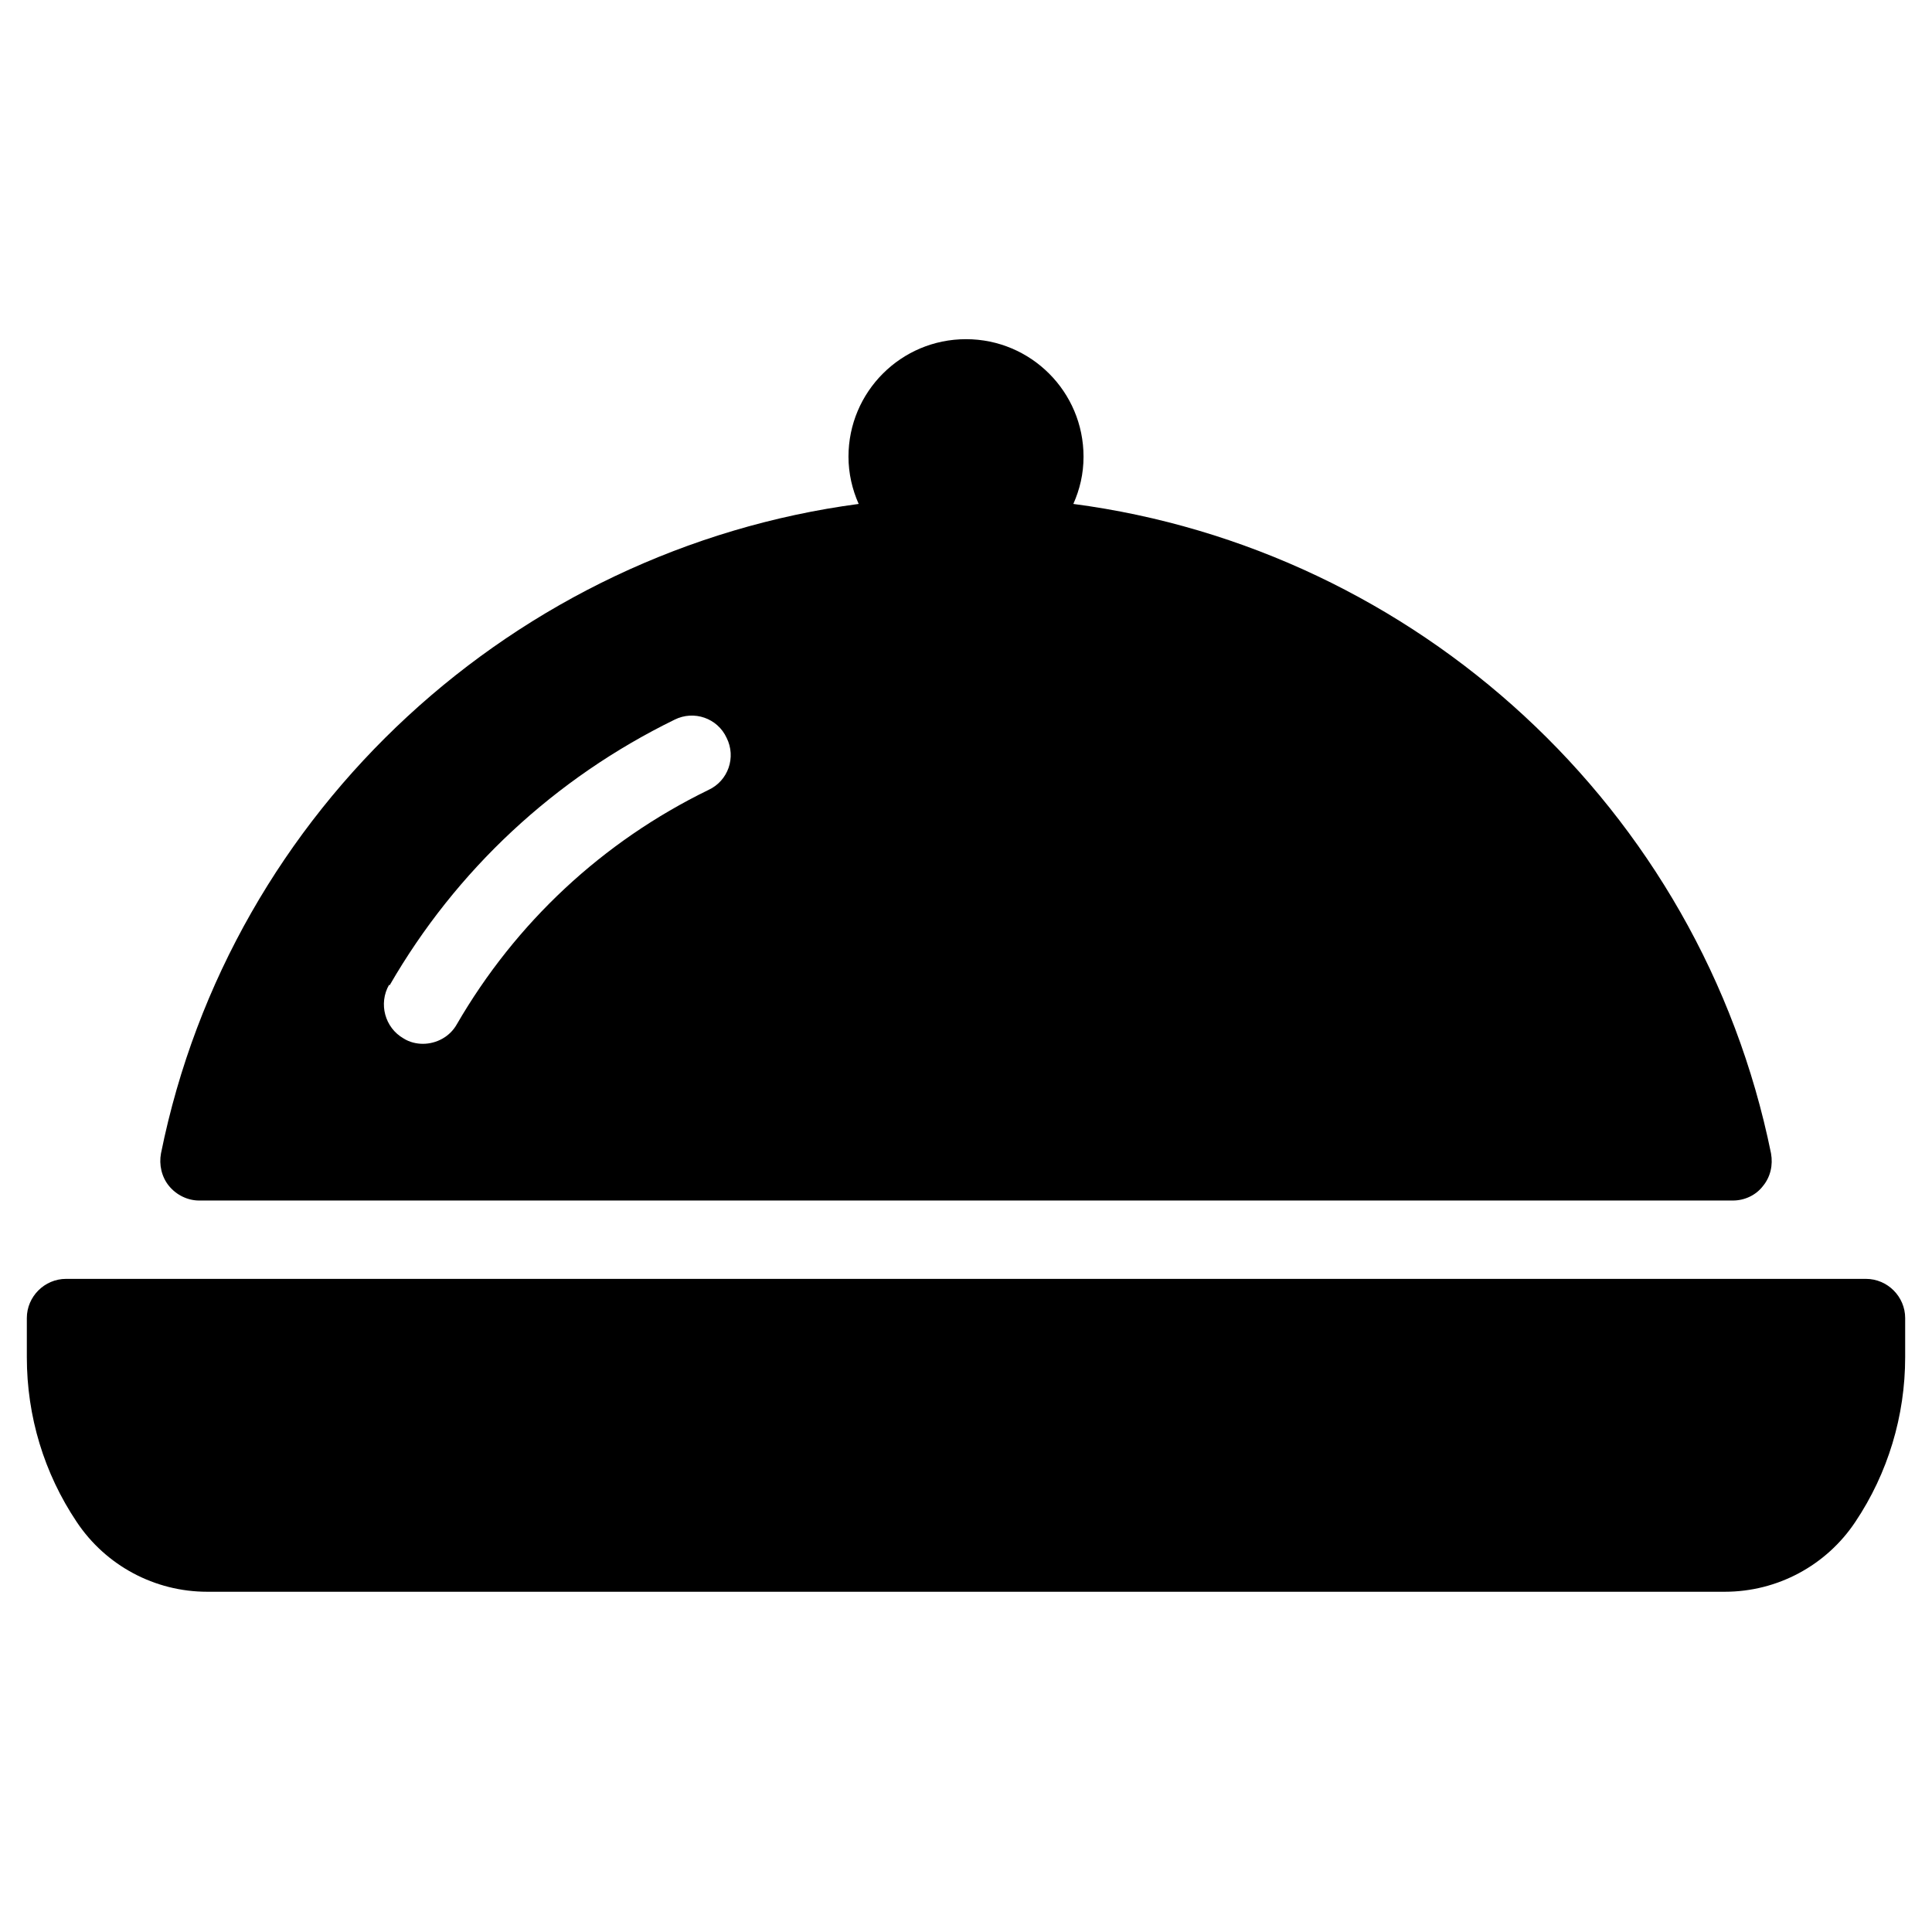 <?xml version="1.0" encoding="UTF-8"?><svg id="Layer_1" xmlns="http://www.w3.org/2000/svg" viewBox="0 0 36 36"><path d="M34.77,23.83H1.23c-.4,0-.73.33-.73.73,0,0,0,0,0,0v.73c0,1.1.32,2.16.93,3.07.54.81,1.45,1.3,2.43,1.3h28.28c.98,0,1.89-.49,2.43-1.3.61-.91.93-1.98.93-3.07v-.73c0-.4-.33-.73-.73-.73h0ZM3.71,22.37h28.58c.22,0,.43-.1.56-.27.14-.17.19-.39.15-.61-1.31-6.44-6.62-11.26-13-12.1.12-.27.19-.56.19-.88,0-1.21-.98-2.19-2.19-2.19s-2.19.98-2.19,2.19c0,.31.07.61.19.88-6.38.85-11.7,5.67-13,12.1-.04.21.01.44.15.61.14.17.35.27.56.27ZM7.26,18.36c1.24-2.15,3.08-3.86,5.31-4.95.36-.18.8-.03.97.34.18.36.03.8-.34.97-1.97.96-3.59,2.47-4.69,4.37-.13.23-.38.36-.63.36-.12,0-.25-.03-.36-.1-.35-.2-.47-.65-.27-1h0Z"/></svg>